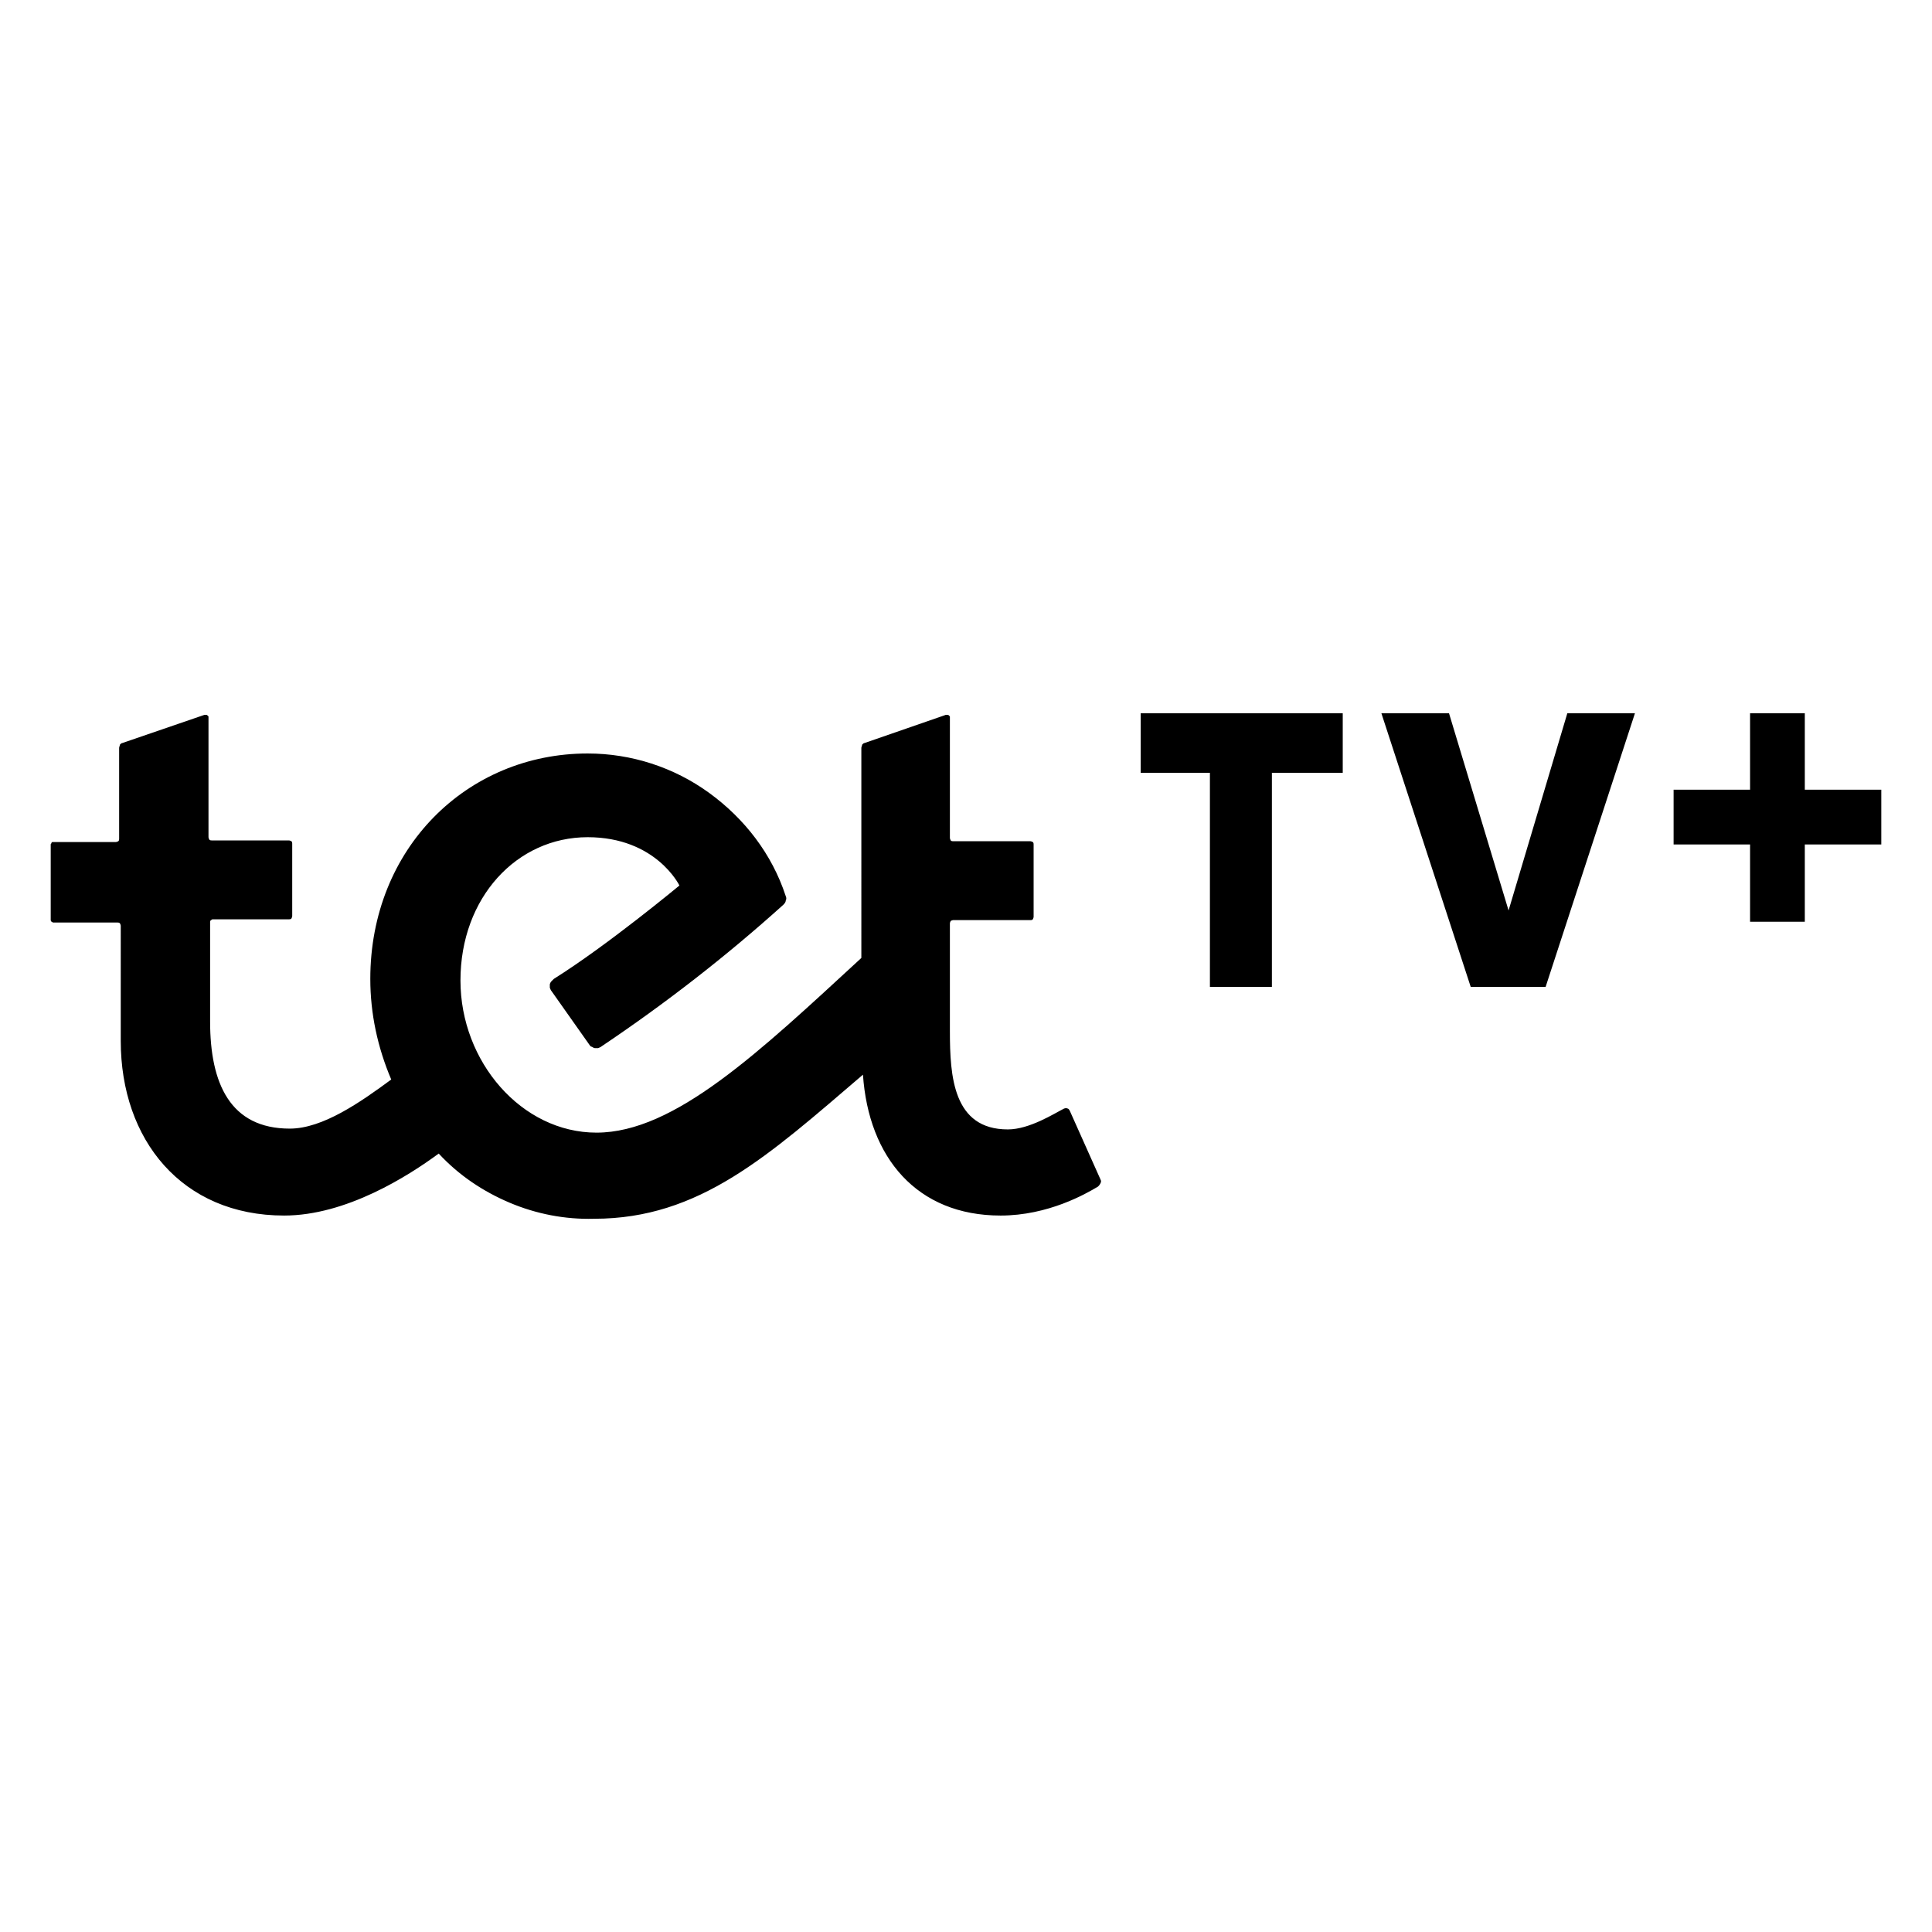 <svg xmlns="http://www.w3.org/2000/svg" width="1em" height="1em" viewBox="0 0 24 24"><path fill="currentColor" d="M13.67 14.65c.01.02.01.03 0 .05s-.02.03-.03.04c-.15.09-.62.36-1.21.36c-1.04 0-1.64-.72-1.71-1.75c-1.18 1.01-2.03 1.79-3.34 1.79c-.36.01-.72-.06-1.05-.2s-.63-.34-.88-.61c-.38.28-1.15.77-1.92.77c-1.27 0-2.03-.94-2.03-2.17V11.5c0-.01-.01-.03-.01-.03c-.01-.01-.02-.01-.03-.01h-.8c-.01 0-.01-.01-.02-.01c0 0-.01-.01-.01-.02v-.94c0-.01.01-.01.01-.02s.01-.01.02-.01h.78c.01 0 .03-.01.03-.01c.01-.01.01-.02.01-.03V9.29c0-.01.01-.03.01-.04c.01-.01.02-.02.03-.02l1.02-.35h.02c.01 0 .01 0 .02.01l.01.01v1.5c0 .01.01.03.01.03c.01.01.02.01.03.01h.96c.01 0 .03.01.03.01c.01.01.01.02.01.03v.9c0 .01-.01.03-.01.03c-.01.01-.02.01-.03.01h-.95c-.01 0-.01.01-.02.01c0 0-.01.01-.01.02v1.24c0 .77.25 1.33.99 1.33c.41 0 .88-.33 1.26-.61c-.17-.4-.26-.82-.26-1.25c0-1.62 1.2-2.8 2.7-2.8c.54 0 1.07.17 1.51.49s.78.76.95 1.28q.015.03 0 .06c0 .02-.02.04-.03.05c-.71.64-1.47 1.23-2.26 1.76c-.01.01-.02.01-.04.02h-.04c-.01 0-.03-.01-.04-.02c0 .01-.01 0-.02-.01l-.48-.68c-.01-.01-.01-.02-.02-.04v-.04c0-.01.01-.03.02-.04l.03-.03C7.55 11.74 8.44 11 8.44 11s-.29-.6-1.14-.6c-.88 0-1.58.75-1.58 1.78c0 1.01.76 1.89 1.69 1.89c.97 0 2.02-1 3.29-2.17V9.29c0-.01.01-.03.01-.04c.01-.01.02-.02.03-.02l1.01-.35h.02c.01 0 .01 0 .02.01l.01.01v1.51c0 .01.01.03.01.03c.01.01.02.01.03.01h.96c.01 0 .03.01.03.01c.01.01.01.02.01.03v.9c0 .01-.01.03-.01.03c-.01.01-.02.01-.03.01h-.96c-.01 0-.03.01-.03.01s-.01.02-.01.03v1.34c0 .56.04 1.22.72 1.22c.27 0 .58-.2.7-.26c.01 0 .02-.01.04 0q.015 0 .03.03zm6.64-5.79h-.84l-.73 2.45L18 8.86h-.84l1.11 3.4h.93zm0 0h-.84l-.73 2.45L18 8.86h-.84l1.11 3.4h.93zm0 0h-.84l-.73 2.45L18 8.86h-.84l1.11 3.4h.93zm-6.15.74h.87v2.66h.77V9.6h.88v-.74h-2.51v.74zm8.26-.74h-.68v.95h-.95v.68h.95v.96h.68v-.96h.95v-.68h-.95z"/></svg>